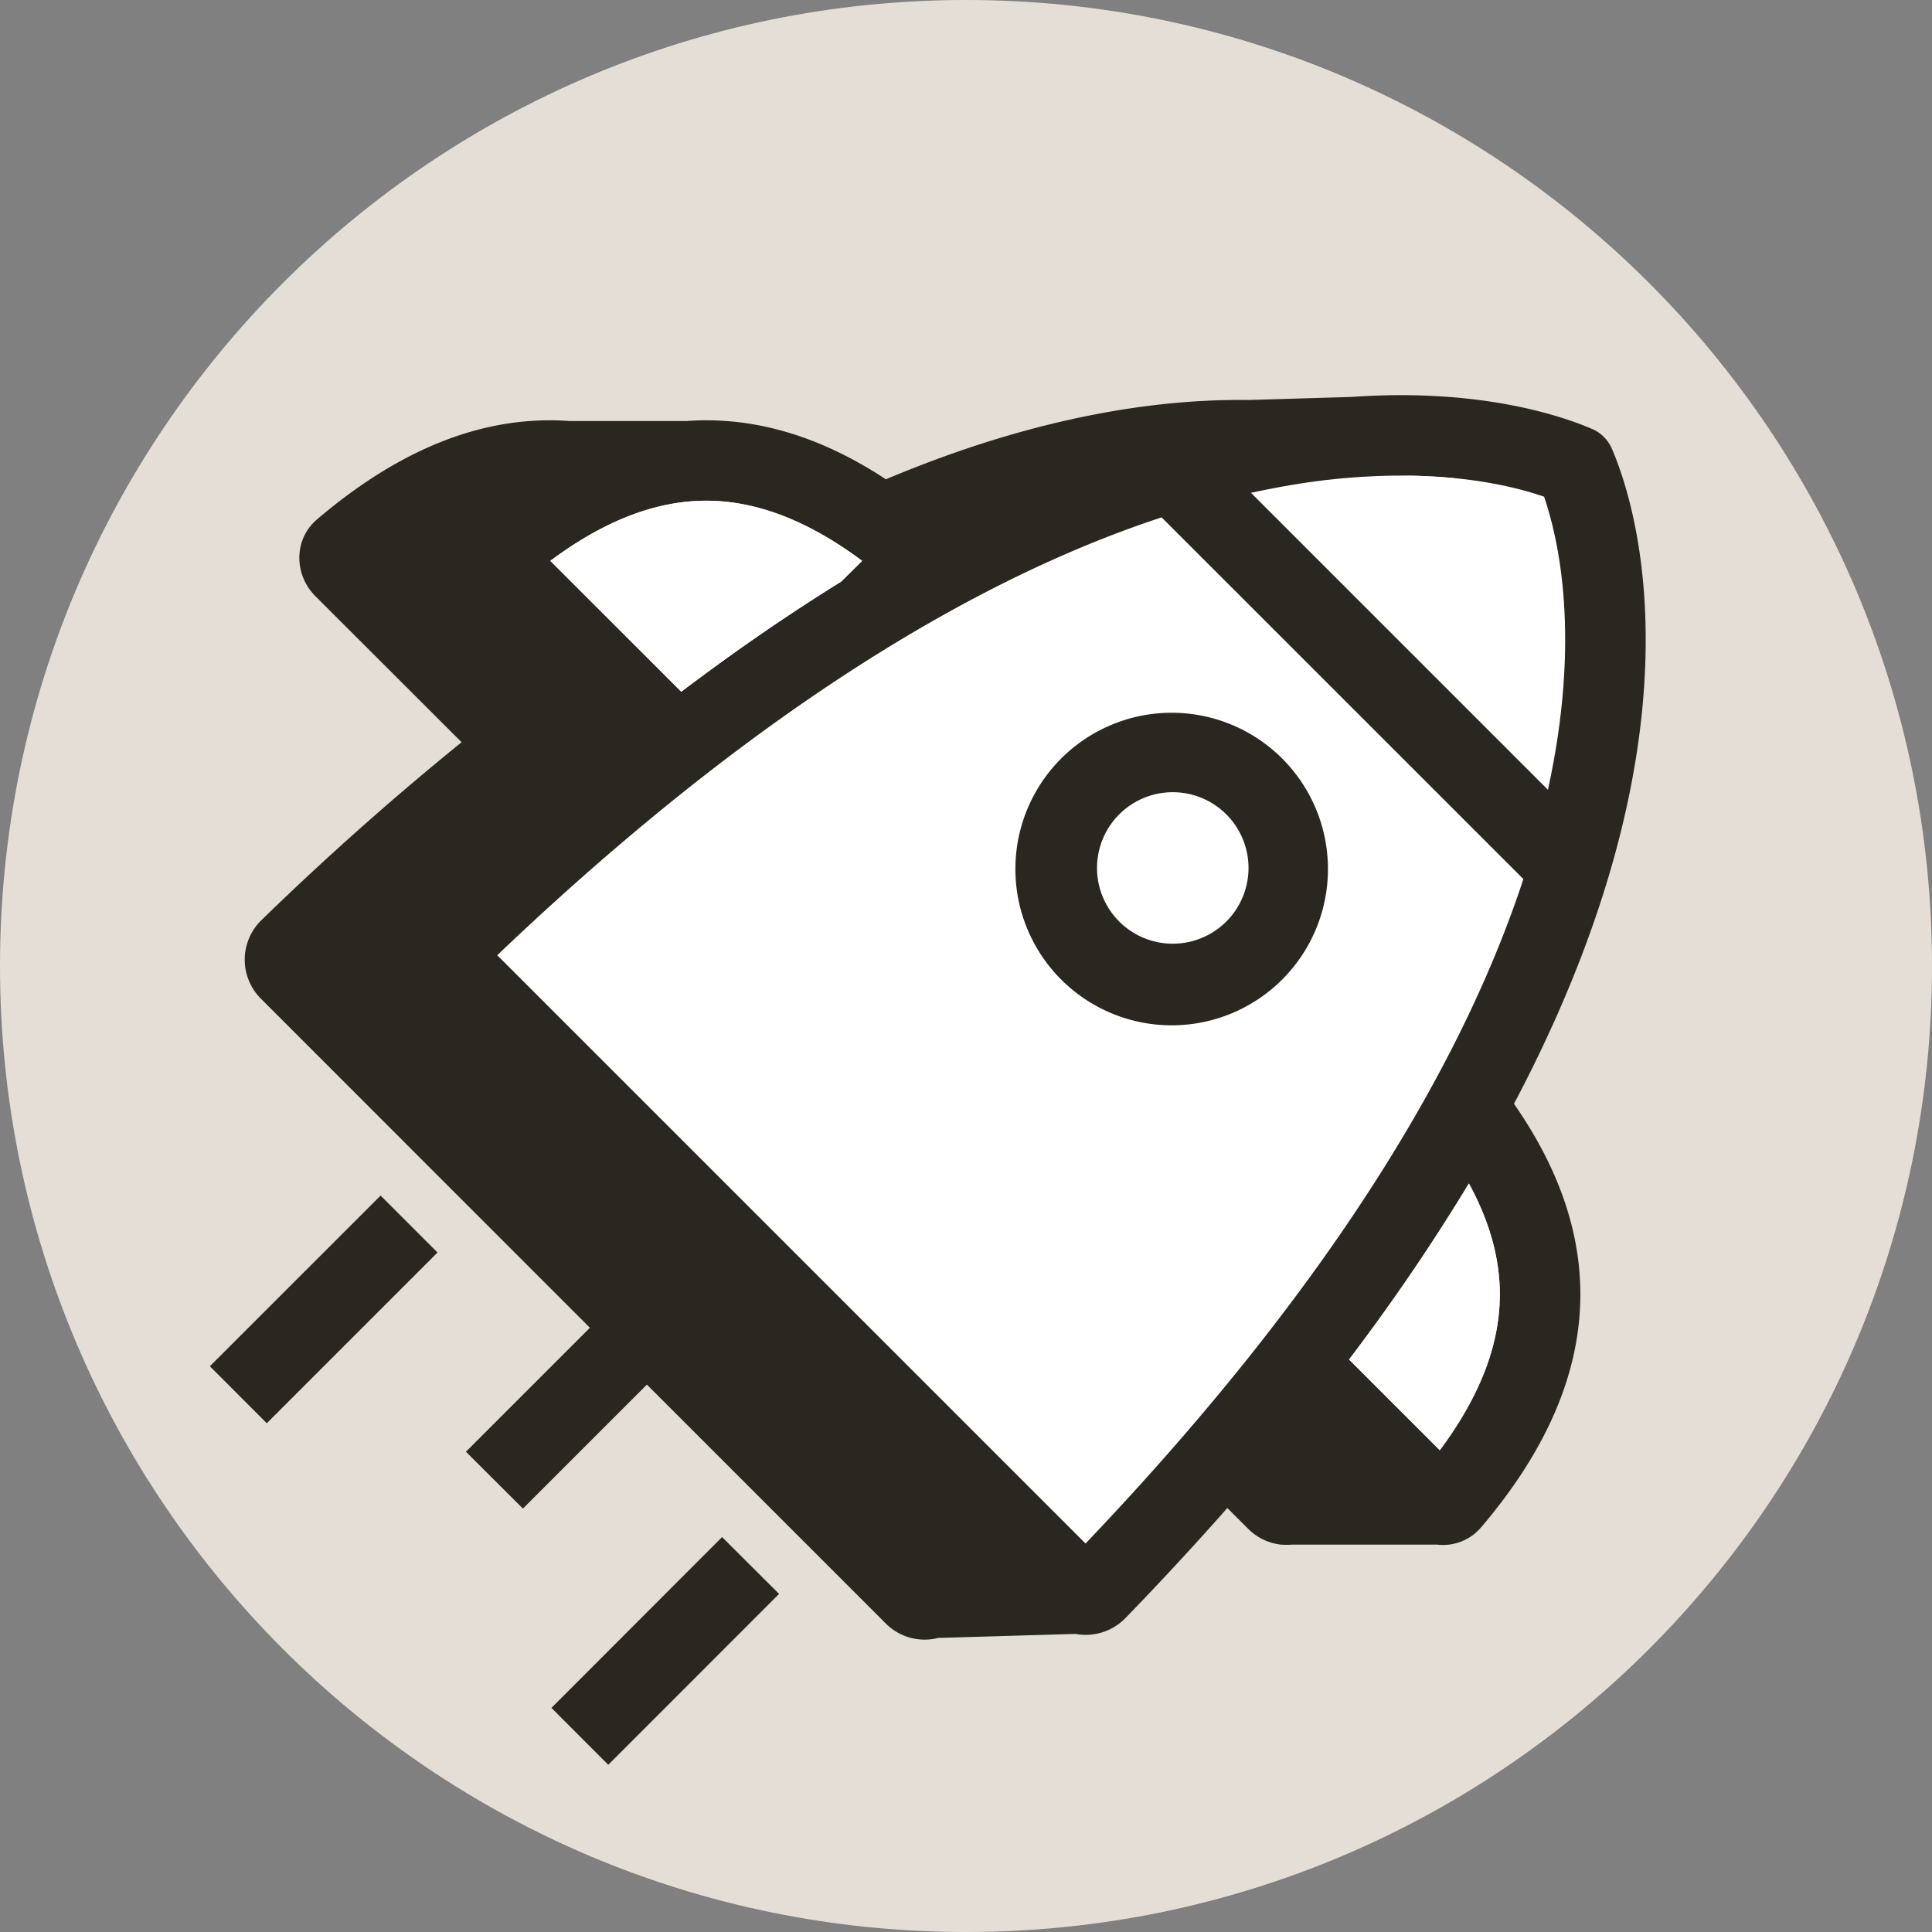 <svg xmlns="http://www.w3.org/2000/svg" width="24" height="24" viewBox="0 0 24 24"><rect x="0" y="0" width="24" height="24" fill="#808080" stroke="none"/><path fill="#E5DED6" d="M0 12C0 5.373 5.373 0 12 0s12 5.373 12 12-5.373 12-12 12S0 18.627 0 12"/><path fill="#2A2620" fill-rule="evenodd" d="M15.22 10.13a.941.941 0 1 0-1.33 1.331.941.941 0 0 0 1.33-1.331m-2.038-.707a1.941 1.941 0 1 1 2.746 2.745 1.941 1.941 0 0 1-2.746-2.745"/><path fill="#2A2620" fill-rule="evenodd" d="m15.505 18.991-.259-.258q-.589.669-1.266 1.368a.69.69 0 0 1-.62.196l-1.706.05a.68.68 0 0 1-.648-.177l-2.97-2.97-1.54 1.54-.708-.706 1.54-1.54-4.09-4.091a.685.685 0 0 1 .01-.973 37 37 0 0 1 2.486-2.21L3.918 7.406c-.268-.268-.27-.707.019-.953Q5.504 5.117 7.073 5.23h1.458q1.238-.089 2.474.724c1.861-.784 3.374-1 4.506-.985l1.276-.038c1.592-.113 2.61.234 2.989.397a.47.47 0 0 1 .248.248c.3.696 1.216 3.534-1.217 8.136q1.833 2.63-.408 5.261a.62.62 0 0 1-.544.215H16.05a1 1 0 0 1-.136 0h-.018l.002-.002a.68.68 0 0 1-.392-.194m2.38-.976c.534-.716.746-1.358.746-1.937 0-.424-.114-.881-.384-1.377q-.273.451-.588.923-.41.615-.901 1.264zm.255-12.068a7 7 0 0 0-.729-.04zM8.463 8.593 6.836 6.967c.716-.534 1.358-.747 1.937-.747s1.221.213 1.937.747l-.26.258c-.633.392-1.296.845-1.987 1.368"/><path fill="#2A2620" d="m4.728 14.852-2.121 2.12.707.708 2.121-2.121zm4.242 4.242-2.12 2.122.706.707L9.678 19.8z"/><path fill="#fff" d="M8.463 8.593 6.836 6.967c.716-.534 1.358-.747 1.937-.747s1.221.213 1.937.747l-.26.258c-.633.392-1.296.845-1.987 1.368m8.295 8.295a25 25 0 0 0 1.489-2.187c.27.495.384.953.384 1.377 0 .58-.212 1.221-.746 1.937zM13.89 10.13a.941.941 0 1 1 1.33 1.331.941.941 0 0 1-1.33-1.331"/><path fill="#fff" fill-rule="evenodd" d="M13.485 19.174c3.212-3.369 4.747-6.146 5.439-8.254L14.43 6.427c-2.107.692-4.884 2.226-8.253 5.439zm2.443-9.751a1.941 1.941 0 1 0-2.746 2.745 1.941 1.941 0 0 0 2.746-2.745"/><path fill="#fff" d="M19.181 6.17c-.317-.11-.904-.259-1.748-.262q-.315-.002-.676.027-.555.043-1.217.187l3.689 3.689c.415-1.89.13-3.125-.048-3.642"/></svg>